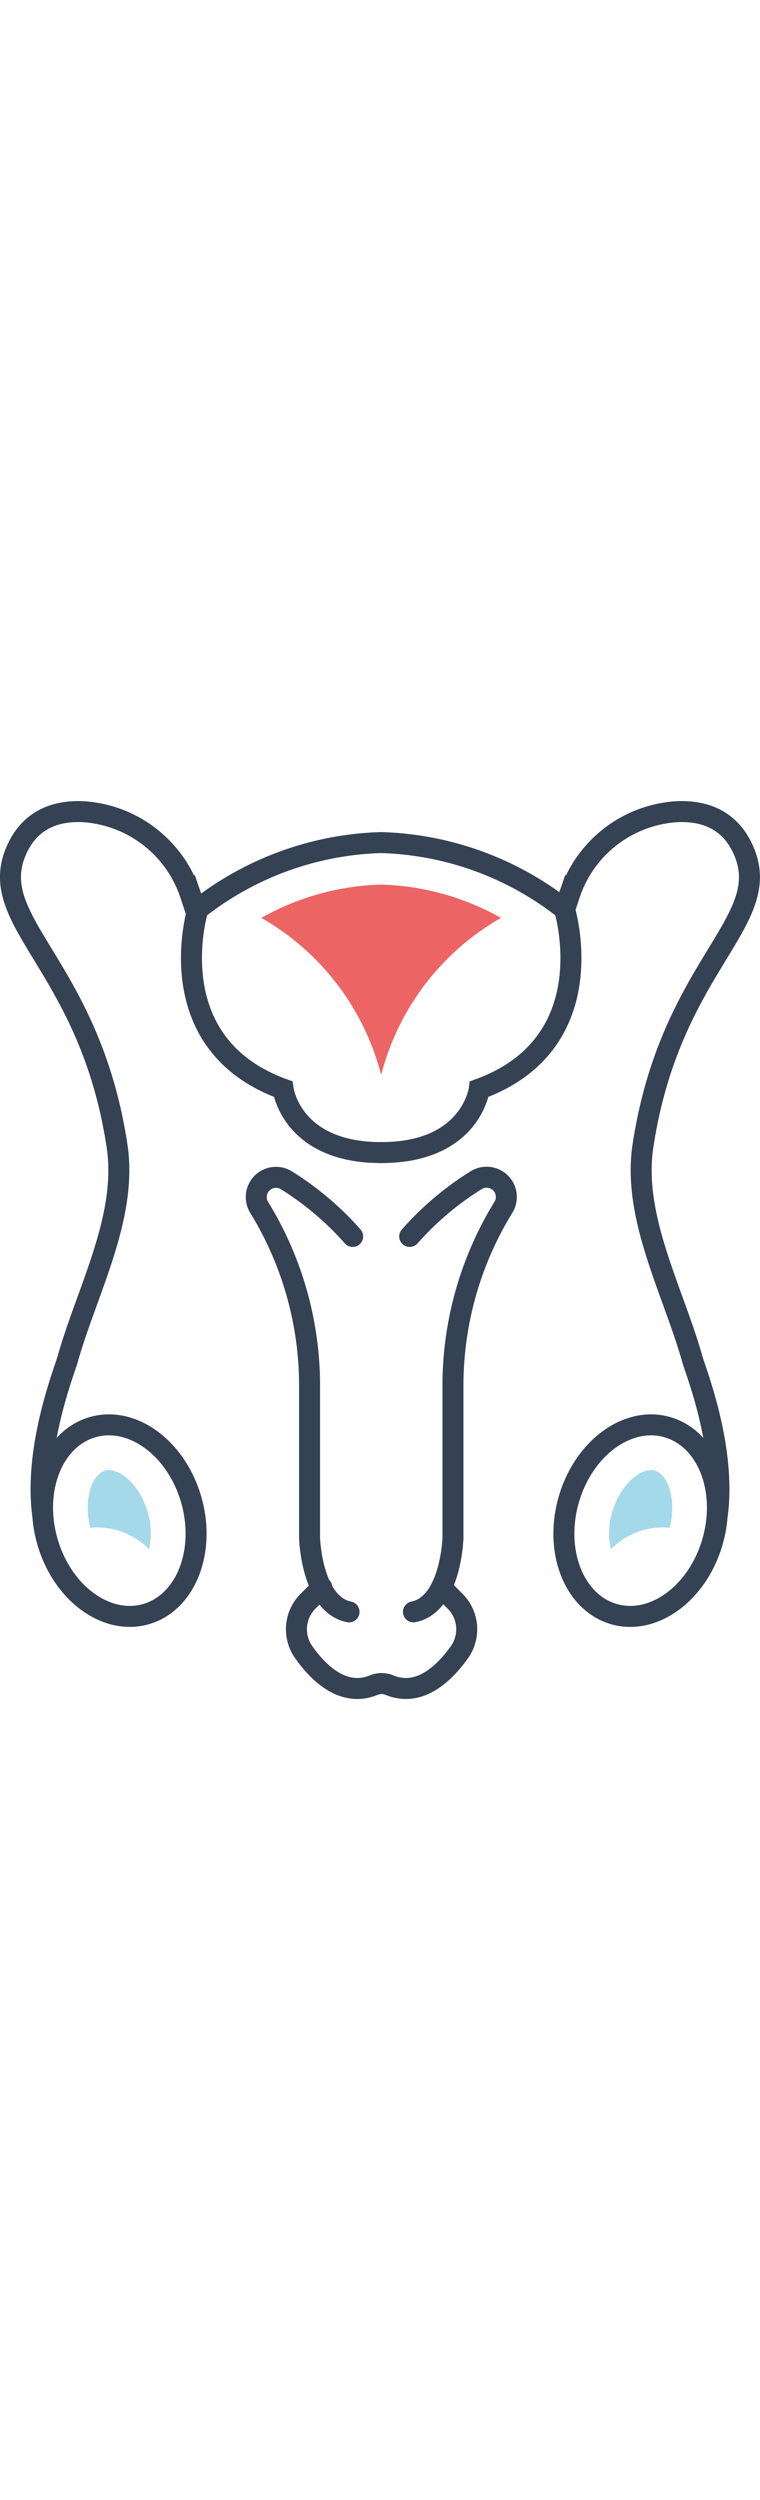 <svg xmlns="http://www.w3.org/2000/svg" viewBox="0 0 108.59 128.28" width="39px"><defs><style>.cls-1{fill:none;stroke:#354254;stroke-linecap:round;stroke-miterlimit:10;stroke-width:3px;}.cls-2{fill:#a4d9ea;}.cls-3{fill:#ec6463;}</style></defs><title>yrologia</title><g id="Слой_2" data-name="Слой 2"><g id="Layer_1" data-name="Layer 1"><path class="cls-1" d="M50.39,62.2a42.59,42.59,0,0,0-9.52-8.05A2.82,2.82,0,0,0,37,58a48.65,48.65,0,0,1,7.23,25.15v22.12s.27,9.49,5.64,10.57"/><path class="cls-1" d="M58.54,62.2a42.59,42.59,0,0,1,9.52-8.05A2.82,2.82,0,0,1,71.95,58a48.65,48.65,0,0,0-7.23,25.15v22.12s-.27,9.49-5.64,10.57"/><path class="cls-1" d="M63.06,112.35l2,2a5.67,5.67,0,0,1,.57,7.27c-2.2,3.08-5.74,6.44-10,4.68a2.91,2.91,0,0,0-2.22,0c-4.28,1.76-7.82-1.6-10-4.68a5.67,5.67,0,0,1,.57-7.27l2-2"/><path class="cls-1" d="M28.27,15.45s-5.88,19.12,12.18,25.7c0,0,1.16,9.07,14,9.07"/><path class="cls-1" d="M80.66,15.45l.74-2.15A17.27,17.27,0,0,1,96.67,1.52c3.94-.19,7.75,1.09,9.68,5.79,4.16,10.12-10.59,16.29-14.48,41.93-1.55,10.22,4.28,20.64,7.08,30.59.47,1.67,4.76,12.42,3.56,22"/><ellipse class="cls-1" cx="91.54" cy="102.8" rx="13.89" ry="10.7" transform="translate(-32.21 163.09) rotate(-74.29)"/><path class="cls-2" d="M87.29,106.89a10.31,10.31,0,0,1,.16-5.23c1.06-3.76,3.72-6.08,5.58-6.08a1.93,1.93,0,0,1,.53.07c1.87.53,3.17,4.19,2.11,8.17A10.39,10.39,0,0,0,87.29,106.89Z"/><path class="cls-1" d="M80.66,15.45s5.88,19.12-12.18,25.7c0,0-1.16,9.07-14,9.07"/><path class="cls-1" d="M80.66,15.45A44.34,44.34,0,0,0,54.46,5.93h0a44.34,44.34,0,0,0-26.19,9.52"/><path class="cls-1" d="M27.93,15.45l-.74-2.15A17.27,17.27,0,0,0,11.91,1.52C8,1.33,4.17,2.6,2.23,7.3-1.93,17.43,12.83,23.6,16.72,49.24c1.55,10.22-4.28,20.64-7.08,30.59-.47,1.67-4.76,12.42-3.56,22"/><ellipse class="cls-1" cx="17.05" cy="102.8" rx="10.7" ry="13.89" transform="translate(-27.2 8.46) rotate(-15.71)"/><path class="cls-2" d="M21.29,106.89a10.31,10.31,0,0,0-.16-5.23c-1.06-3.76-3.72-6.08-5.58-6.08a1.93,1.93,0,0,0-.53.07c-1.87.53-3.17,4.19-2.11,8.17A10.39,10.39,0,0,1,21.29,106.89Z"/><path class="cls-3" d="M54.46,39.13A36.22,36.22,0,0,1,71.58,16.69a37,37,0,0,0-17.12-4.76,37,37,0,0,0-17.12,4.76A36.22,36.22,0,0,1,54.46,39.13Z"/></g></g></svg>